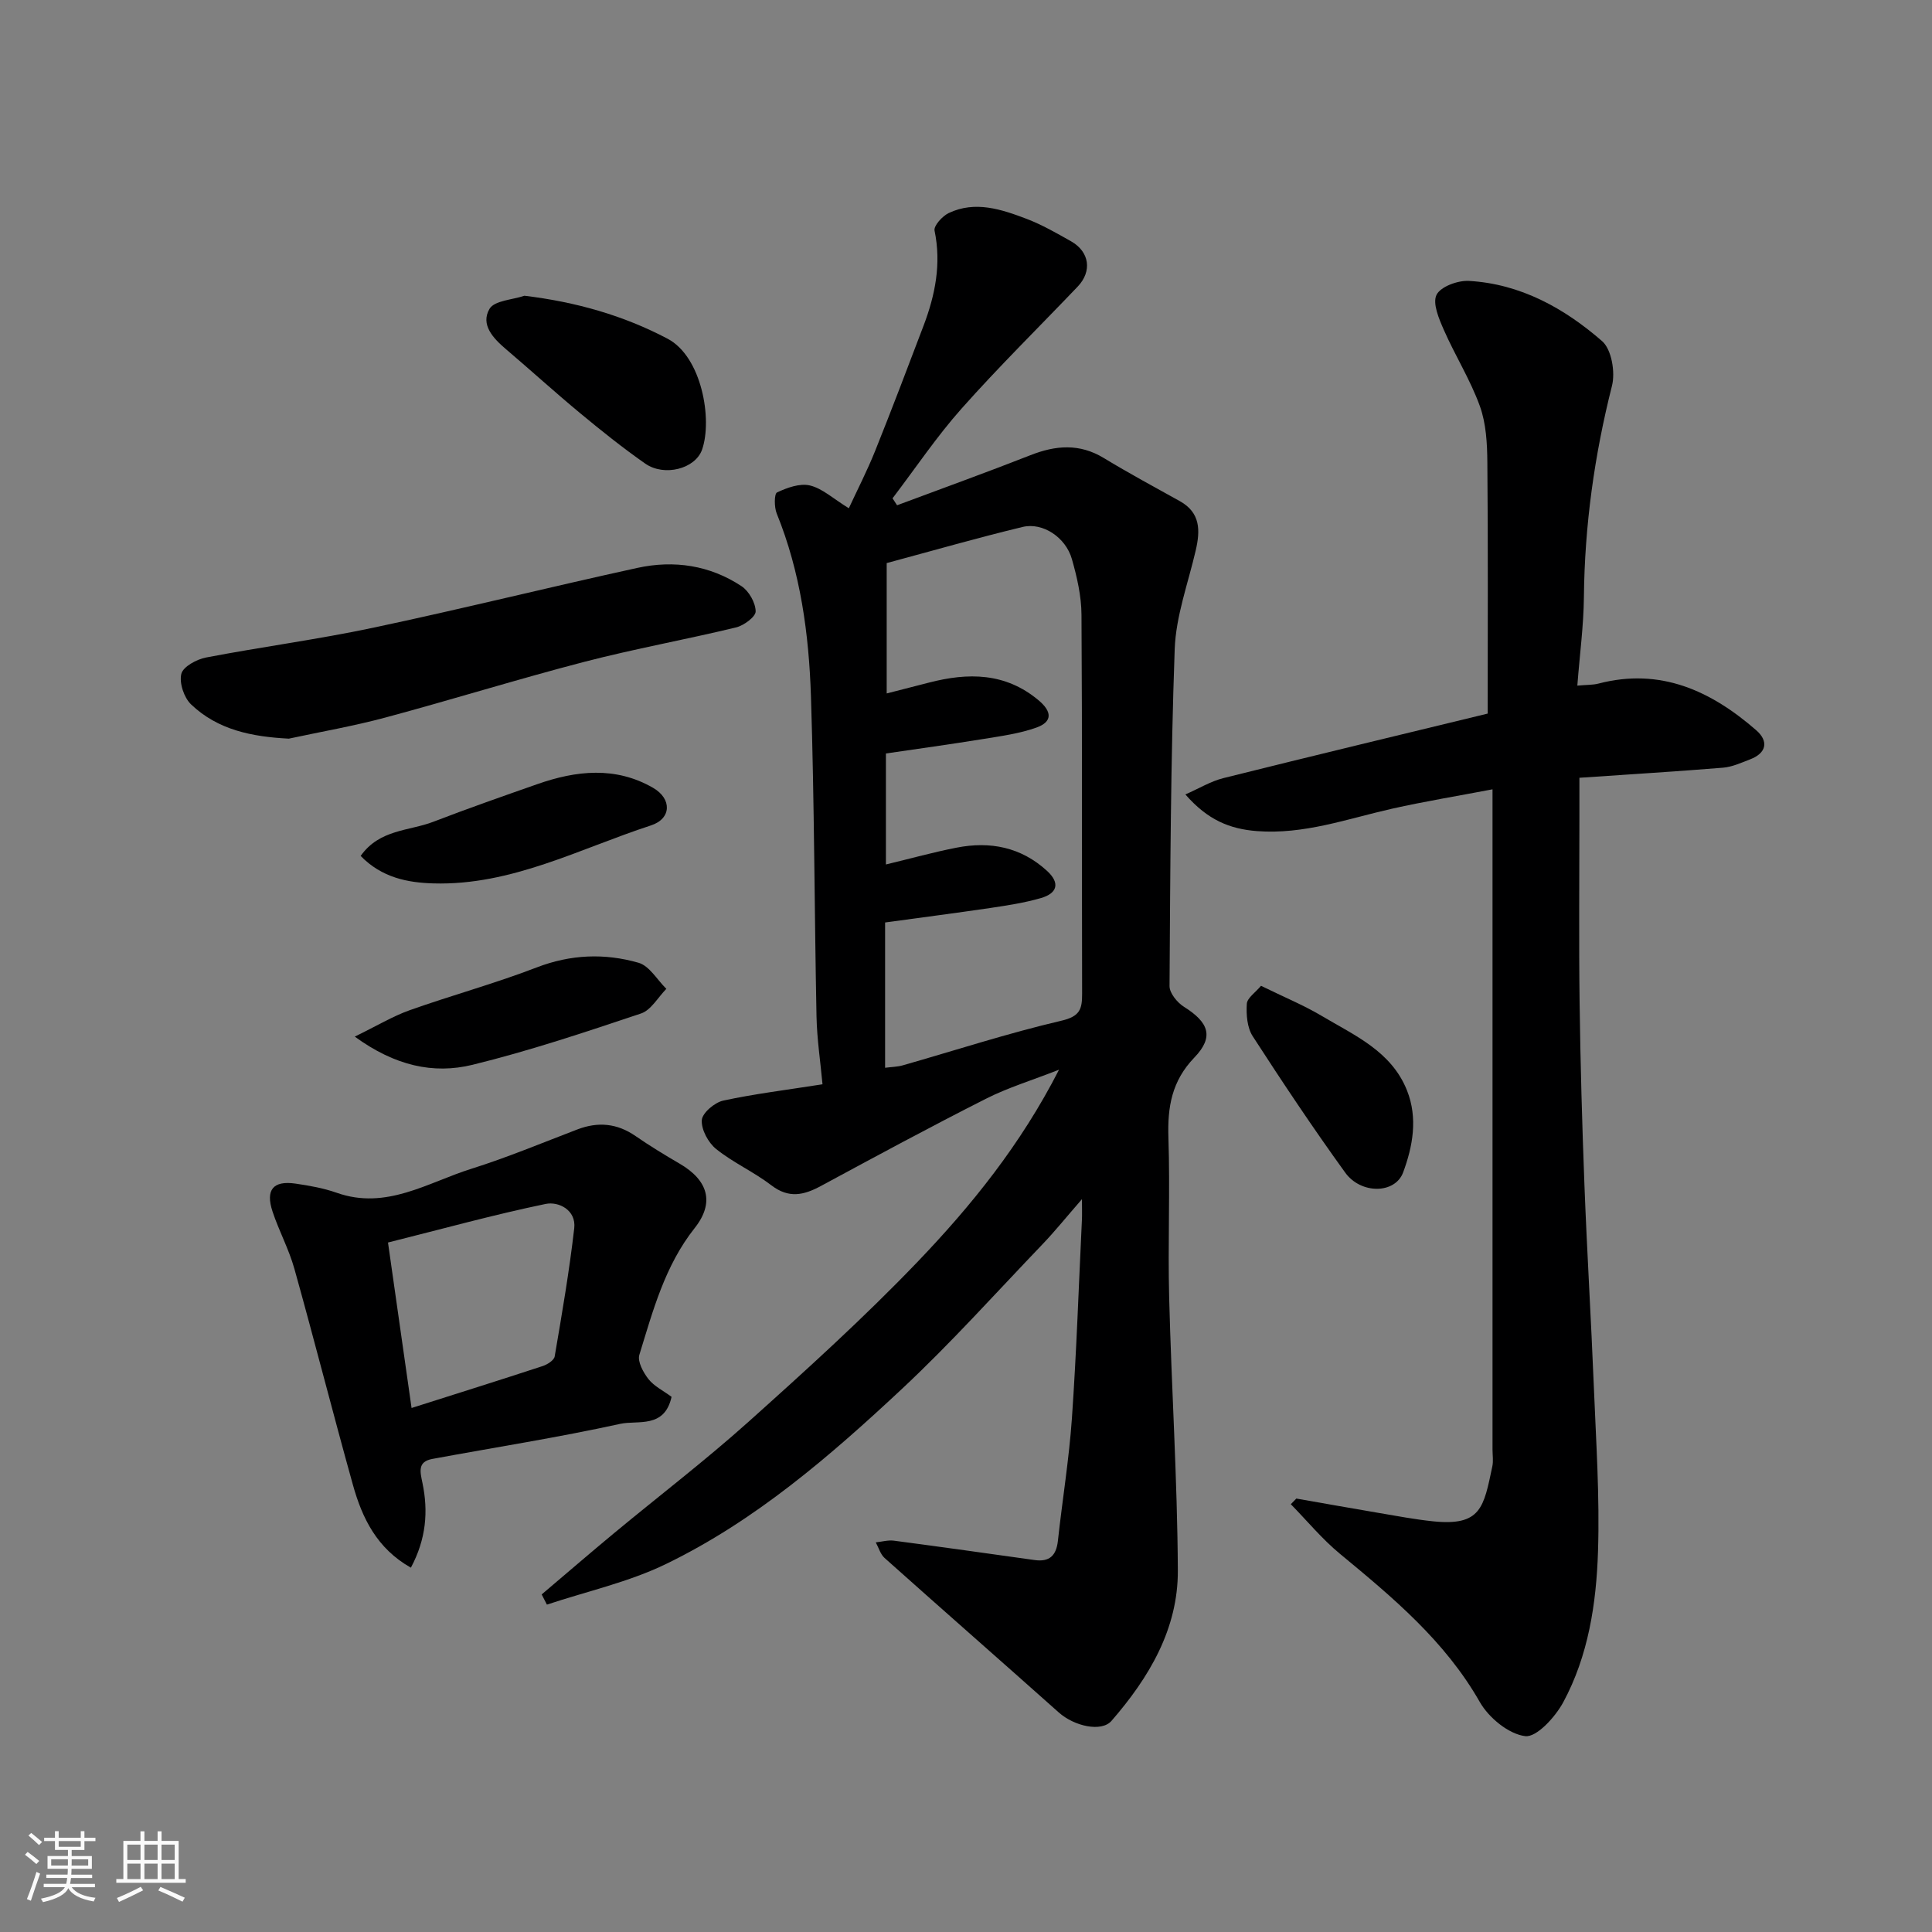 <svg enable-background="new 0 0 400 400" viewBox="0 0 400 400" xmlns="http://www.w3.org/2000/svg"><rect x="0" y="0" width="400" height="400" fill="#808080" stroke="none"/><path d="m5.17 384 .55-.58c.85.61 1.65 1.24 2.4 1.87l-.59.64c-.83-.73-1.62-1.38-2.36-1.93m1.22 9.53-.82-.34c.71-1.76 1.37-3.64 1.98-5.63.24.13.5.25.76.36-.6 1.67-1.24 3.54-1.92 5.61m-.5-13.5.57-.54c.56.44 1.31 1.06 2.26 1.87l-.64.64c-.68-.66-1.41-1.32-2.19-1.97m3.25.46h2.24v-1.36h.77v1.36h4.57v-1.36h.76v1.36h2.28v.69h-2.28v1.84h-2.64v1.26h4.18v2.64h-4.21c0 .45-.02.86-.05 1.21h4.32v.69h-4.38c-.04.34-.1.75-.19 1.22h5.15v.69h-4.82c.87 1.19 2.51 1.92 4.93 2.19-.17.31-.3.57-.37.76-2.77-.49-4.52-1.41-5.26-2.76-.56 1.26-2.3 2.23-5.24 2.9-.12-.24-.26-.48-.43-.72 2.73-.55 4.38-1.34 4.96-2.38h-4.38v-.69h4.65c.1-.38.17-.79.21-1.22h-4.32v-.69h4.4c.03-.34.05-.75.05-1.21h-4.2v-2.64h4.23v-1.26h-2.69v-1.84h-2.24zm1.46 4.46v1.29h3.45c.01-.4.02-.57.01-.53v-.32-.45h-3.46zm1.55-2.59h4.57v-1.19h-4.57zm6.11 2.59h-3.42v.77c-.01.19-.01.37-.02.53h3.44z" fill="#fafafa"/><path d="m32.63 379.16h.82v1.98h3.54v7.89h1.46v.78h-14.37v-.78h1.46v-7.89h3.54v-1.98h.82v1.98h2.73zm-3.49 11.48.5.73c-1.61.82-3.28 1.63-5 2.41-.13-.27-.28-.55-.44-.82 1.75-.72 3.4-1.49 4.94-2.32m-2.78-5.55h2.73v-3.18h-2.73zm0 3.95h2.73v-3.2h-2.73zm3.54-3.95h2.73v-3.18h-2.73zm0 3.95h2.73v-3.2h-2.73zm7.89 4.68c-1.84-.92-3.51-1.7-5.02-2.32l.45-.73c1.89.8 3.57 1.55 5.04 2.23zm-1.62-11.81h-2.73v3.18h2.73zm-2.73 7.13h2.73v-3.2h-2.73z" fill="#fafafa"/><g fill="#000001"><path d="m170.29 224.49c-.42-4.62-1.14-9.31-1.24-14.02-.44-22.09-.44-44.2-1.15-66.28-.42-12.91-2.15-25.72-7.09-37.88-.53-1.3-.53-4.07.07-4.36 2.08-.98 4.73-1.94 6.81-1.44 2.56.61 4.77 2.7 8.05 4.72 1.78-3.84 3.8-7.77 5.44-11.85 3.45-8.6 6.74-17.27 10.03-25.94 2.41-6.35 3.71-12.81 2.28-19.69-.21-1 1.61-3.01 2.93-3.64 5.51-2.61 10.93-.77 16.15 1.21 3.19 1.22 6.21 2.96 9.2 4.65 3.81 2.16 4.37 6.2 1.36 9.36-8.02 8.4-16.31 16.56-24.02 25.23-5.19 5.83-9.57 12.38-14.32 18.61.31.48.63.96.94 1.44 9.2-3.44 18.45-6.77 27.59-10.36 5.25-2.07 10.18-2.48 15.23.59 5.15 3.13 10.46 5.99 15.73 8.92 4.3 2.4 4.23 6.1 3.28 10.2-1.57 6.79-4.1 13.57-4.35 20.43-.84 23.24-.92 46.51-1.07 69.77-.01 1.45 1.6 3.42 2.99 4.29 5.13 3.22 6.28 6.21 2.15 10.5-4.7 4.89-5.58 10.26-5.37 16.61.36 10.98-.13 21.99.15 32.98.48 18.87 1.7 37.73 1.8 56.59.06 12.12-5.96 22.21-13.74 31.16-2.06 2.37-7.69 1.13-10.92-1.75-11.99-10.69-24.08-21.28-36.06-31.98-.87-.78-1.22-2.14-1.82-3.23 1.26-.13 2.54-.51 3.76-.35 9.71 1.28 19.42 2.65 29.12 4.01 3.11.44 4.5-.95 4.83-4 .92-8.46 2.31-16.89 2.9-25.37.95-13.68 1.41-27.39 2.07-41.09.05-.94.01-1.89.01-4.26-3.32 3.81-5.63 6.69-8.18 9.35-9.65 10.07-18.98 20.49-29.16 30-14.85 13.87-30.31 27.23-48.76 36.18-7.76 3.77-16.43 5.67-24.68 8.42-.36-.7-.72-1.41-1.08-2.11 5.04-4.27 10.03-8.58 15.11-12.79 9.22-7.64 18.75-14.93 27.66-22.91 11.96-10.72 23.91-21.54 35.01-33.12 11.18-11.67 21.39-24.29 29.33-39.82-5.63 2.21-10.59 3.71-15.14 6.02-11.49 5.81-22.82 11.93-34.15 18.05-3.55 1.92-6.66 2.63-10.26-.13-3.61-2.77-7.89-4.67-11.43-7.51-1.64-1.32-3.1-4.01-2.98-5.98.09-1.49 2.65-3.66 4.43-4.05 6.51-1.41 13.15-2.21 20.56-3.38zm12.96-33.5v30.08c1.4-.18 2.57-.19 3.65-.5 10.94-3.12 21.78-6.66 32.84-9.24 3.86-.9 4.31-2.4 4.3-5.6-.07-26.15.04-52.3-.13-78.45-.02-3.85-.92-7.78-1.98-11.51-1.27-4.5-6.03-7.68-10.21-6.67-9.27 2.23-18.44 4.87-28.14 7.48v26.99c2.77-.71 5.77-1.48 8.77-2.25 8.09-2.09 15.81-2.09 22.68 3.67 2.79 2.34 2.91 4.45-.46 5.65-3.48 1.24-7.25 1.75-10.93 2.35-6.85 1.11-13.73 2.06-20.22 3.01v22.98c5.16-1.24 9.85-2.55 14.62-3.48 6.96-1.37 13.36-.12 18.74 4.81 2.8 2.57 2.06 4.66-1.25 5.62-3.41.99-6.98 1.53-10.51 2.06-7.22 1.06-14.48 2-21.77 3z"/><path d="m268.39 310.26c5.72 1 11.43 2.02 17.15 2.99 3.7.63 7.41 1.33 11.14 1.72 9.98 1.03 10.5-2.89 12.29-11.37.24-1.12.04-2.33.04-3.49 0-43.33 0-86.66 0-129.99 0-1.81 0-3.63 0-6.7-7.26 1.39-14.07 2.5-20.79 4.01-9.24 2.08-18.22 5.39-27.99 4.64-5.62-.44-10.18-2.28-14.81-7.59 2.8-1.22 5.23-2.72 7.87-3.38 18.45-4.61 36.94-9.04 54.72-13.36 0-17.52.09-34.77-.07-52.02-.03-3.9-.25-8.03-1.55-11.64-1.97-5.45-5.12-10.45-7.46-15.78-1.01-2.3-2.38-5.5-1.51-7.26.85-1.71 4.42-3.01 6.7-2.88 10.69.61 19.75 5.65 27.58 12.47 1.96 1.71 2.76 6.43 2.04 9.26-3.64 14.39-5.66 28.91-5.81 43.75-.06 5.91-.86 11.81-1.36 18.31 1.96-.18 3.21-.12 4.37-.42 12.84-3.35 23.3 1.5 32.67 9.66 2.59 2.26 2.17 4.72-1.3 6.04-1.81.69-3.66 1.55-5.55 1.71-9.68.79-19.39 1.38-29.76 2.09v7.99c0 12.83-.13 25.67.04 38.5.16 12.6.52 25.21 1 37.8.53 13.87 1.38 27.74 1.94 41.61.46 11.43 1.24 22.89.87 34.3-.35 10.76-1.99 21.56-7.2 31.21-1.65 3.05-5.51 7.3-7.87 7.01-3.43-.42-7.55-3.81-9.4-7.06-7.22-12.67-18.03-21.66-28.97-30.7-3.69-3.05-6.79-6.82-10.16-10.26.37-.4.75-.79 1.14-1.17z"/><path d="m139.04 289.2c-1.46 6.63-7 4.8-10.61 5.59-12.89 2.83-25.96 4.87-38.94 7.27-3.07.57-2.51 2.64-2.03 4.95 1.23 5.88.79 11.6-2.39 17.56-7.04-3.97-10.09-10.27-12.01-17.17-4.15-14.87-7.95-29.84-12.11-44.71-1.13-4.05-3.19-7.83-4.52-11.84-1.5-4.52.12-6.46 4.73-5.8 2.89.42 5.82.94 8.55 1.9 10.26 3.63 18.83-2.12 27.86-4.96 7.44-2.34 14.66-5.36 21.96-8.15 4.29-1.64 8.23-1.28 12.06 1.37 2.95 2.04 6.03 3.91 9.13 5.72 5.89 3.43 7.28 8.05 3.11 13.32-6.18 7.8-8.64 17.1-11.46 26.26-.42 1.38.81 3.64 1.89 5.02 1.16 1.47 3.04 2.38 4.78 3.67zm-53.83 2.31c9.56-3.04 18.37-5.8 27.14-8.68.97-.32 2.35-1.19 2.49-1.99 1.51-8.83 3.03-17.66 4.05-26.55.43-3.77-3.23-5.58-5.91-5.03-10.72 2.22-21.3 5.15-32.65 7.99 1.64 11.53 3.2 22.48 4.88 34.26z"/><path d="m59.8 152.93c-7.68-.4-14.68-1.8-20.23-7.08-1.47-1.4-2.49-4.45-2.03-6.33.36-1.49 3.17-3.02 5.12-3.39 11.51-2.21 23.16-3.74 34.62-6.17 18.28-3.87 36.41-8.39 54.67-12.38 7.58-1.66 15.01-.56 21.57 3.78 1.54 1.02 2.9 3.42 2.93 5.21.02 1.12-2.44 2.94-4.06 3.33-10.41 2.52-20.98 4.42-31.35 7.11-13.82 3.59-27.47 7.85-41.26 11.55-6.57 1.77-13.31 2.93-19.98 4.37z"/><path d="m108.58 61.23c10.64 1.28 20.48 4.07 29.64 8.9 7.09 3.74 9.31 16.72 7.14 22.95-1.4 4-7.83 5.65-11.76 2.91-4.68-3.27-9.15-6.85-13.55-10.5-5.19-4.3-10.17-8.84-15.3-13.2-2.66-2.26-5.31-5.09-3.4-8.35 1.03-1.73 4.74-1.86 7.23-2.71z"/><path d="m74.67 177.21c3.92-5.55 10.06-5.14 15.07-7.08 7.11-2.74 14.31-5.26 21.5-7.78 8.07-2.83 16.2-3.72 23.97.76 3.92 2.26 3.84 6.39-.43 7.78-14.78 4.82-28.89 12.47-45.02 12.01-5.32-.15-10.7-1.17-15.09-5.69z"/><path d="m73.45 214.62c4.56-2.22 7.84-4.21 11.38-5.47 8.7-3.09 17.64-5.52 26.25-8.84 7.07-2.73 14.11-2.99 21.12-.98 2.25.64 3.86 3.53 5.76 5.4-1.73 1.75-3.16 4.4-5.24 5.1-11.53 3.86-23.11 7.74-34.91 10.63-8.09 1.97-16.04.21-24.36-5.84z"/><path d="m261.08 204.1c4.76 2.34 8.81 4 12.53 6.21 6.82 4.06 14.46 7.32 17.7 15.47 2.27 5.73 1.19 11.56-.8 16.94-1.66 4.49-8.73 4.57-11.99.07-6.66-9.22-12.98-18.69-19.16-28.25-1.16-1.79-1.36-4.48-1.22-6.71.07-1.21 1.78-2.34 2.94-3.73z"/></g></svg>
